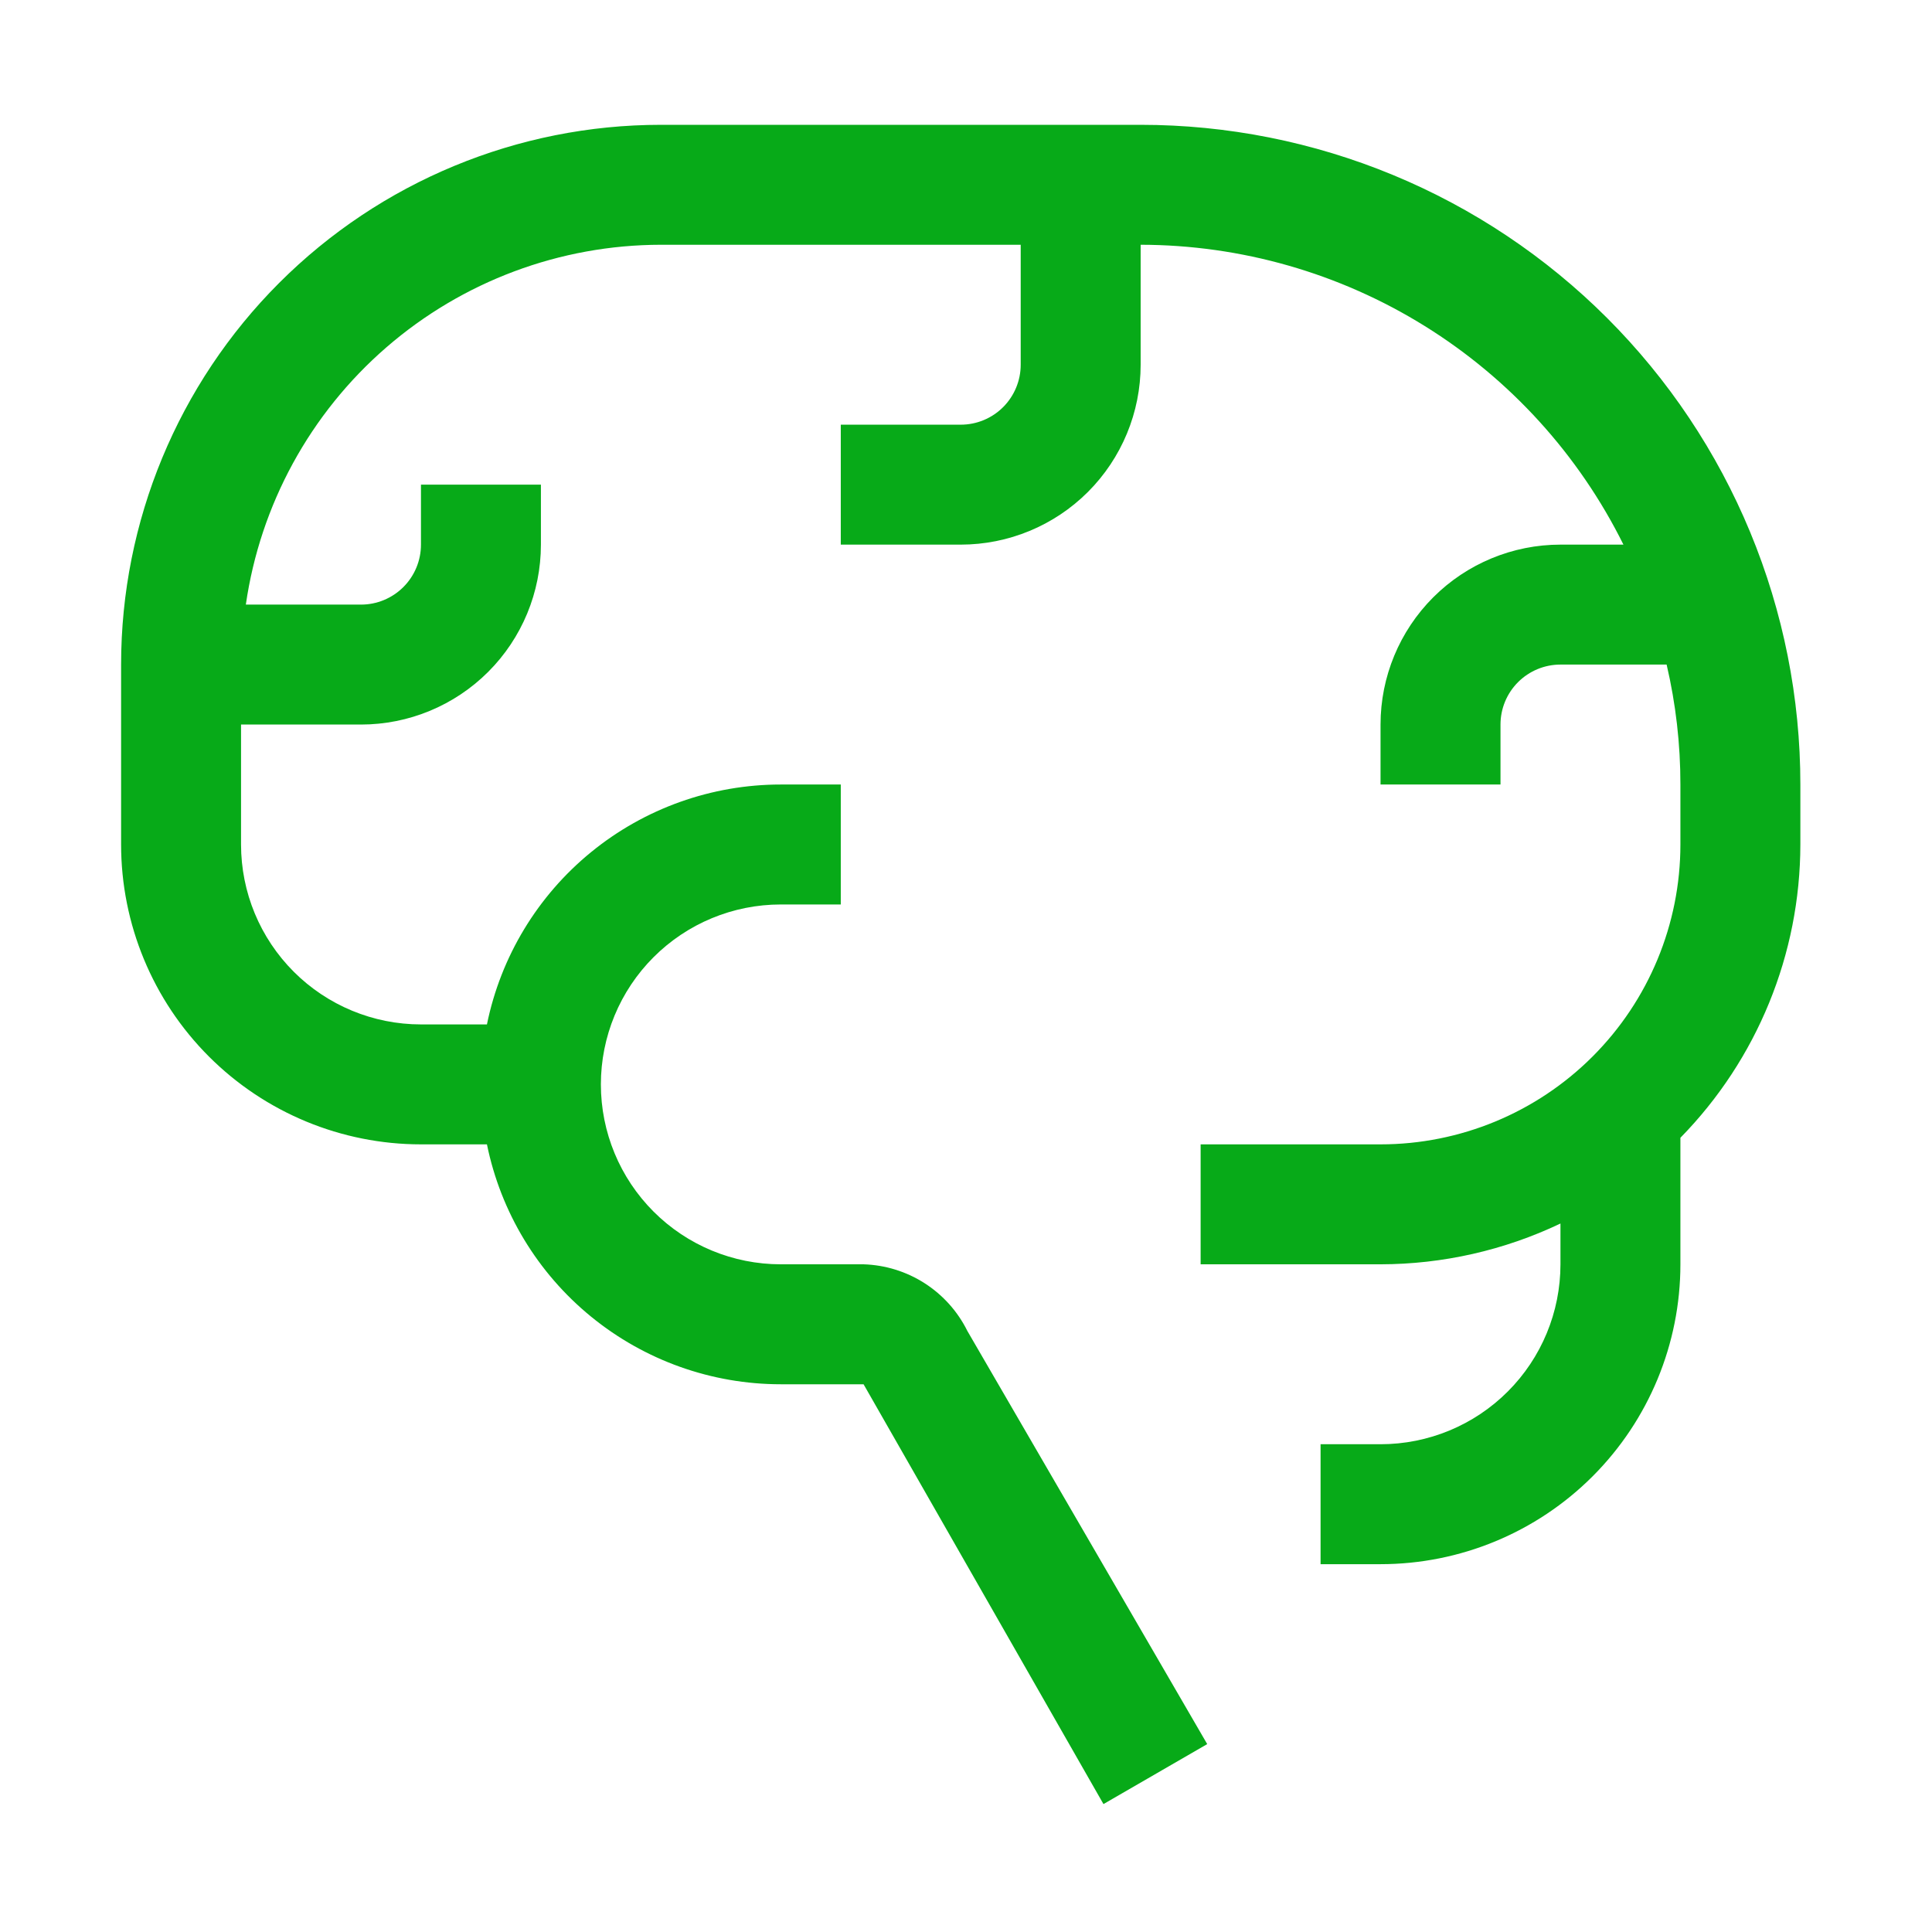 <svg width="156" height="156" viewBox="0 0 156 156" fill="none" xmlns="http://www.w3.org/2000/svg">
<path d="M145.371 63.346C145.371 56.351 143.993 49.424 141.316 42.962C138.639 36.499 134.715 30.626 129.769 25.68C124.822 20.733 118.95 16.81 112.487 14.133C106.024 11.456 99.097 10.078 92.102 10.078H53.361C41.802 10.078 30.716 14.67 22.543 22.843C14.369 31.017 9.778 42.102 9.778 53.661V68.189C9.778 74.611 12.329 80.769 16.869 85.31C21.41 89.851 27.569 92.402 33.991 92.402H39.318C40.434 97.871 43.406 102.787 47.73 106.316C52.054 109.846 57.464 111.774 63.046 111.773H69.729L89.1 145.671L97.477 140.828L78.107 107.463C77.328 105.892 76.137 104.563 74.661 103.616C73.186 102.67 71.481 102.141 69.729 102.087H63.046C59.193 102.087 55.498 100.557 52.773 97.832C50.049 95.108 48.518 91.413 48.518 87.56C48.518 83.707 50.049 80.011 52.773 77.287C55.498 74.562 59.193 73.032 63.046 73.032H67.889V63.346H63.046C57.464 63.345 52.054 65.273 47.73 68.803C43.406 72.332 40.434 77.248 39.318 82.717H33.991C30.138 82.717 26.442 81.186 23.718 78.462C20.993 75.737 19.463 72.042 19.463 68.189V58.504H29.148C33.001 58.504 36.696 56.973 39.421 54.249C42.145 51.524 43.676 47.829 43.676 43.976V39.133H33.991V43.976C33.991 45.261 33.48 46.492 32.572 47.4C31.664 48.309 30.432 48.819 29.148 48.819H19.85C21.014 40.758 25.041 33.385 31.194 28.05C37.348 22.714 45.217 19.773 53.361 19.763H82.417V29.448C82.417 30.733 81.906 31.964 80.998 32.873C80.09 33.781 78.858 34.291 77.574 34.291H67.889V43.976H77.574C81.427 43.976 85.122 42.446 87.847 39.721C90.571 36.996 92.102 33.301 92.102 29.448V19.763C100.209 19.774 108.152 22.046 115.038 26.323C121.925 30.601 127.482 36.714 131.085 43.976H126C122.147 43.976 118.452 45.507 115.727 48.231C113.003 50.956 111.472 54.651 111.472 58.504V63.346H121.158V58.504C121.158 57.22 121.668 55.988 122.576 55.08C123.484 54.172 124.716 53.661 126 53.661H134.572C135.314 56.836 135.688 60.086 135.685 63.346V68.189C135.685 74.611 133.134 80.769 128.593 85.31C124.053 89.851 117.894 92.402 111.472 92.402H96.945V102.087H111.472C116.499 102.08 121.462 100.956 126 98.794V102.087C126 105.94 124.47 109.636 121.745 112.36C119.021 115.085 115.325 116.615 111.472 116.615H106.63V126.3H111.472C117.894 126.3 124.053 123.749 128.593 119.209C133.134 114.668 135.685 108.509 135.685 102.087V91.87C141.883 85.544 145.359 77.045 145.371 68.189V63.346Z" fill="#07AA18"/>
</svg>
